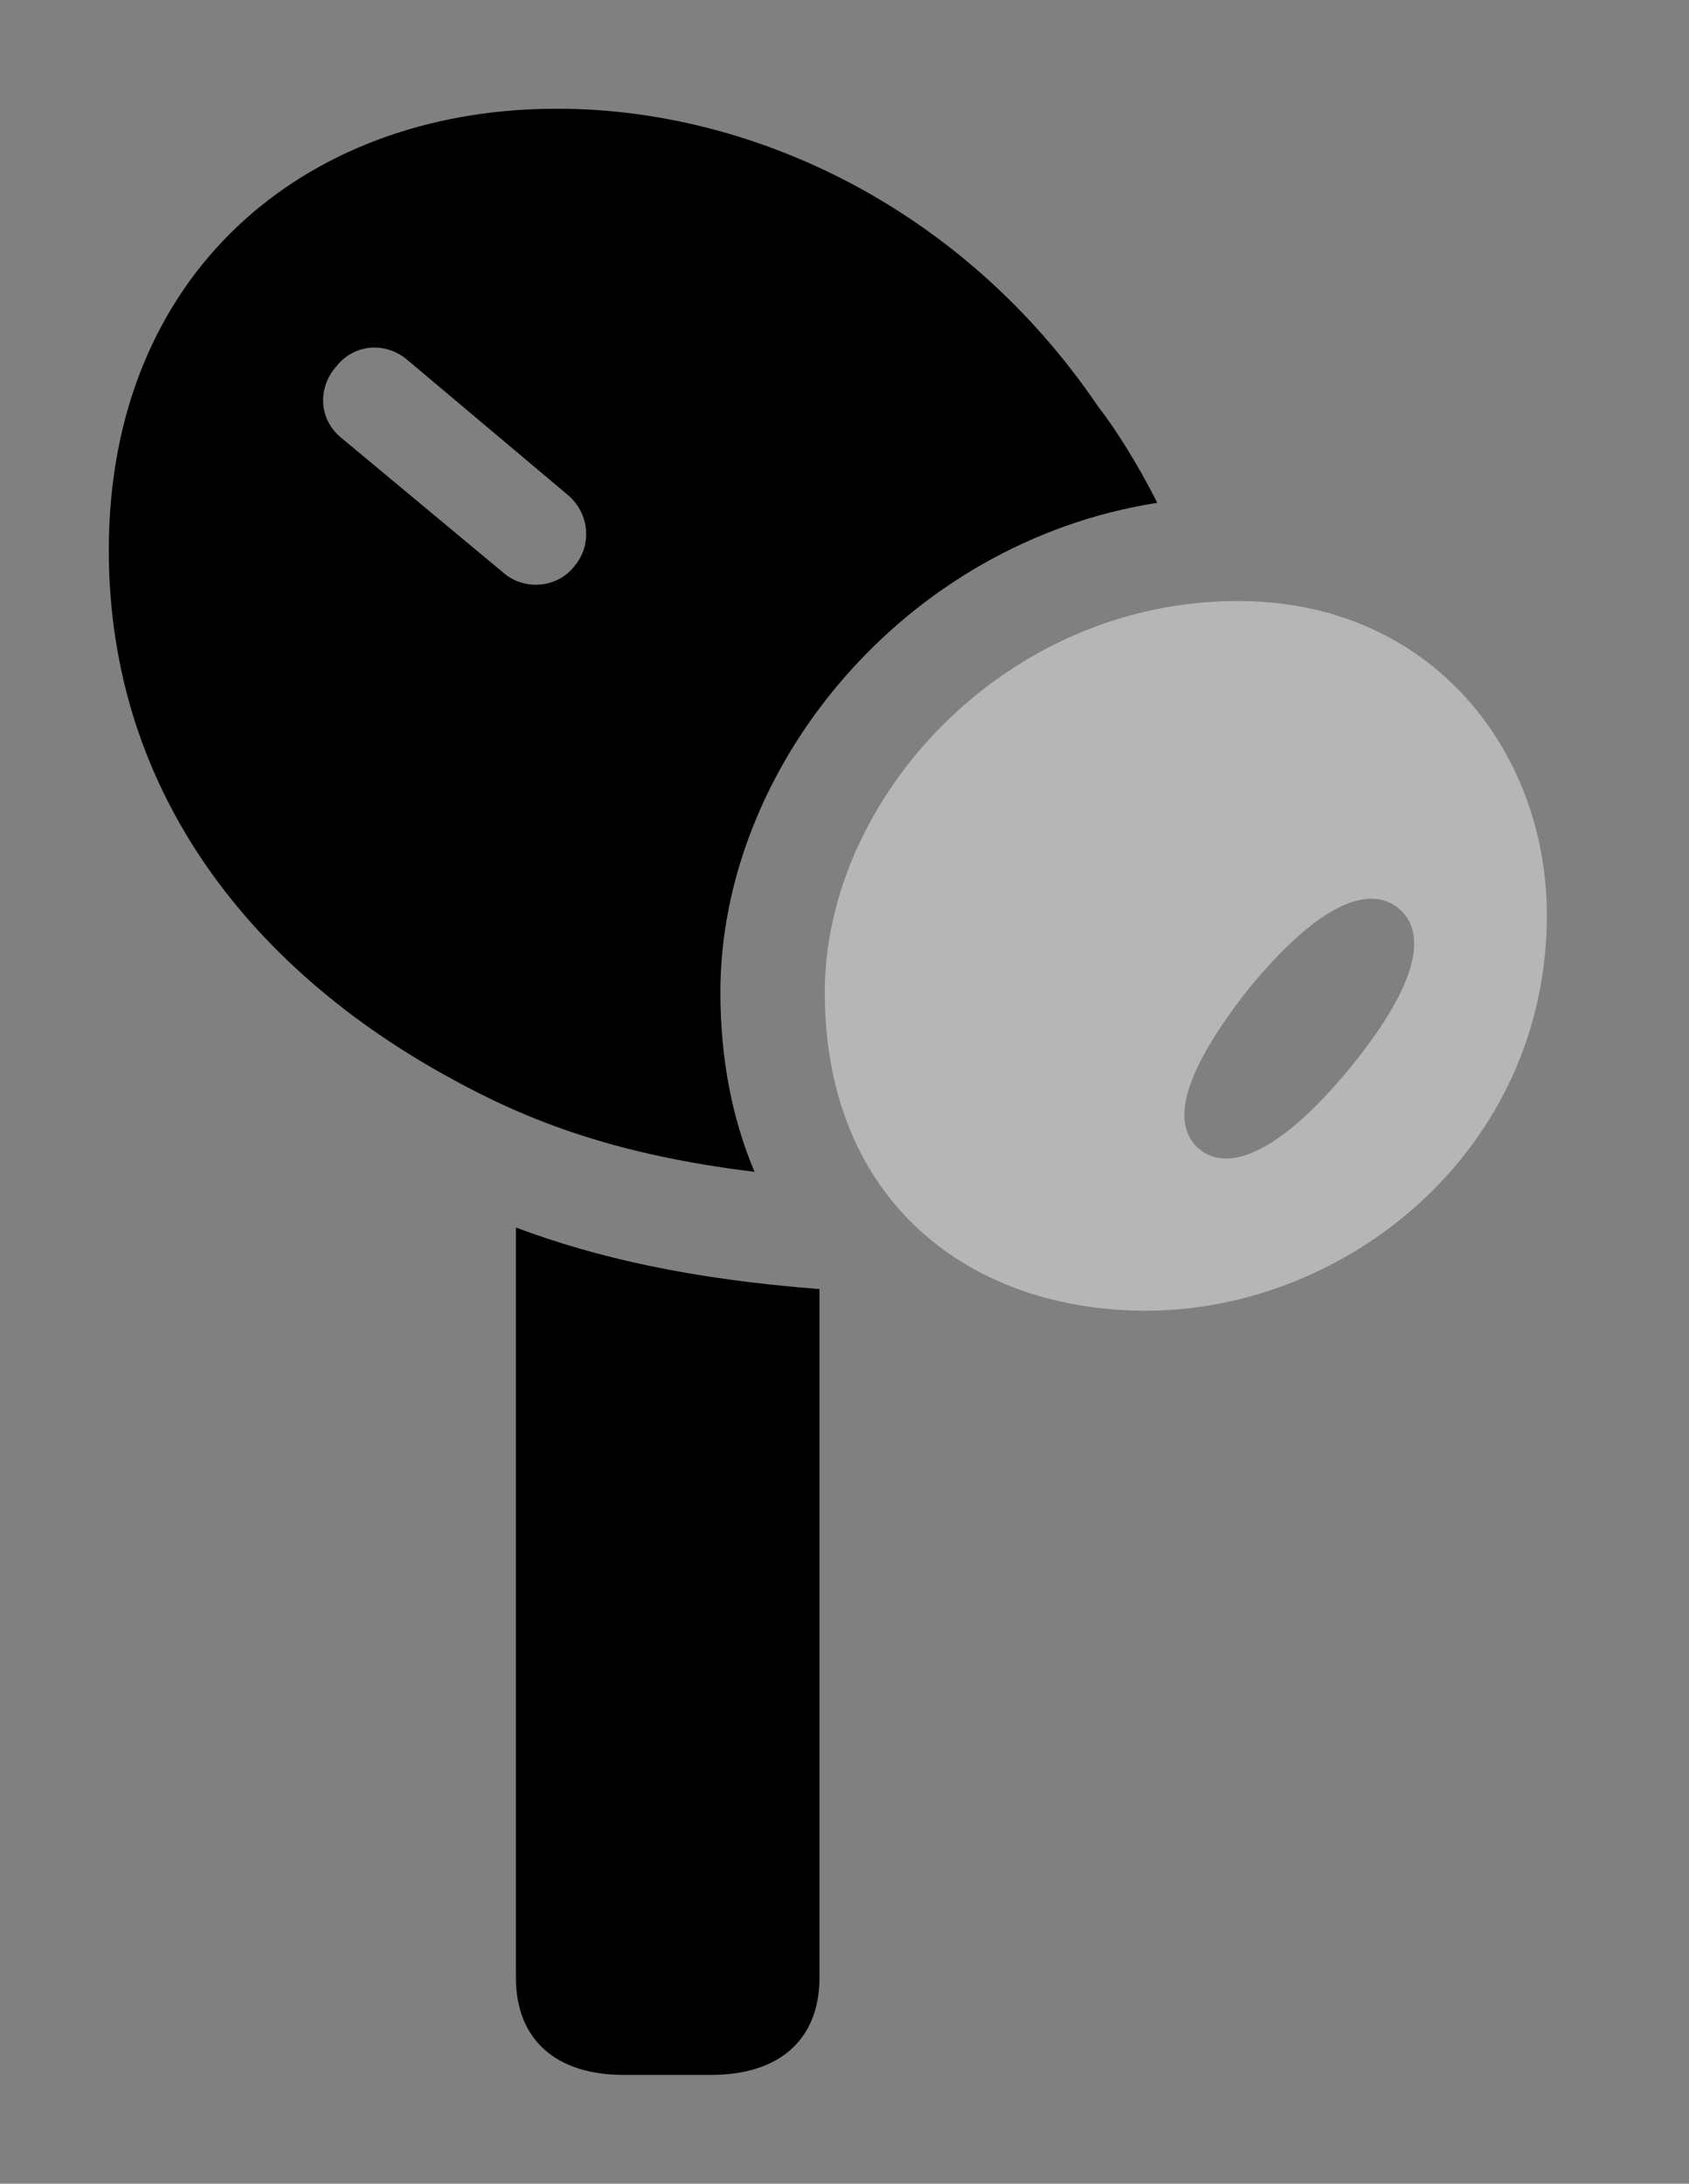 <svg version="1.1" xmlns="http://www.w3.org/2000/svg" xmlns:xlink="http://www.w3.org/1999/xlink" width="18.799" height="24.308" viewBox="0 0 18.799 24.308">
 <rect x="0" y="0" width="18.799" height="24.308" fill="#808080" stroke="none"/>
 <g>
  <rect height="24.308" opacity="0" width="18.799" x="0" y="0"/>
  <path d="M9.121 14.349L9.121 22.012C9.121 22.715 8.662 23.096 7.92 23.096L6.934 23.096C6.201 23.096 5.742 22.715 5.742 22.012L5.742 13.664C6.628 13.997 7.686 14.239 9.121 14.349Z" fill="currentColor"/>
  <path d="M12.227 4.532C12.399 4.751 12.647 5.135 12.881 5.597C10.061 6.038 8.018 8.542 8.018 11.045C8.018 11.798 8.154 12.466 8.398 13.044C6.851 12.855 5.873 12.48 4.98 11.983C2.852 10.811 1.211 8.858 1.211 6.124C1.211 3.057 3.369 1.241 6.123 1.211C8.291 1.182 10.693 2.266 12.227 4.532ZM3.74 4.083C3.535 4.317 3.545 4.668 3.799 4.874L5.605 6.377C5.83 6.573 6.201 6.553 6.396 6.299C6.592 6.065 6.562 5.713 6.318 5.508L4.531 4.004C4.287 3.799 3.936 3.829 3.74 4.083Z" fill="currentColor"/>
  <path d="M12.754 14.59C14.99 14.59 17.217 12.803 17.217 10.186C17.217 8.37 15.938 6.69 13.779 6.69C11.172 6.69 9.18 8.897 9.18 11.045C9.18 13.379 10.801 14.59 12.754 14.59ZM13.34 12.784C13.008 12.491 13.203 11.885 13.906 10.997C14.629 10.118 15.215 9.815 15.576 10.118C15.918 10.42 15.723 11.036 15.02 11.895C14.297 12.774 13.691 13.086 13.34 12.784Z" fill="#ffffff" fill-opacity="0.425"/>
 </g>
</svg>
